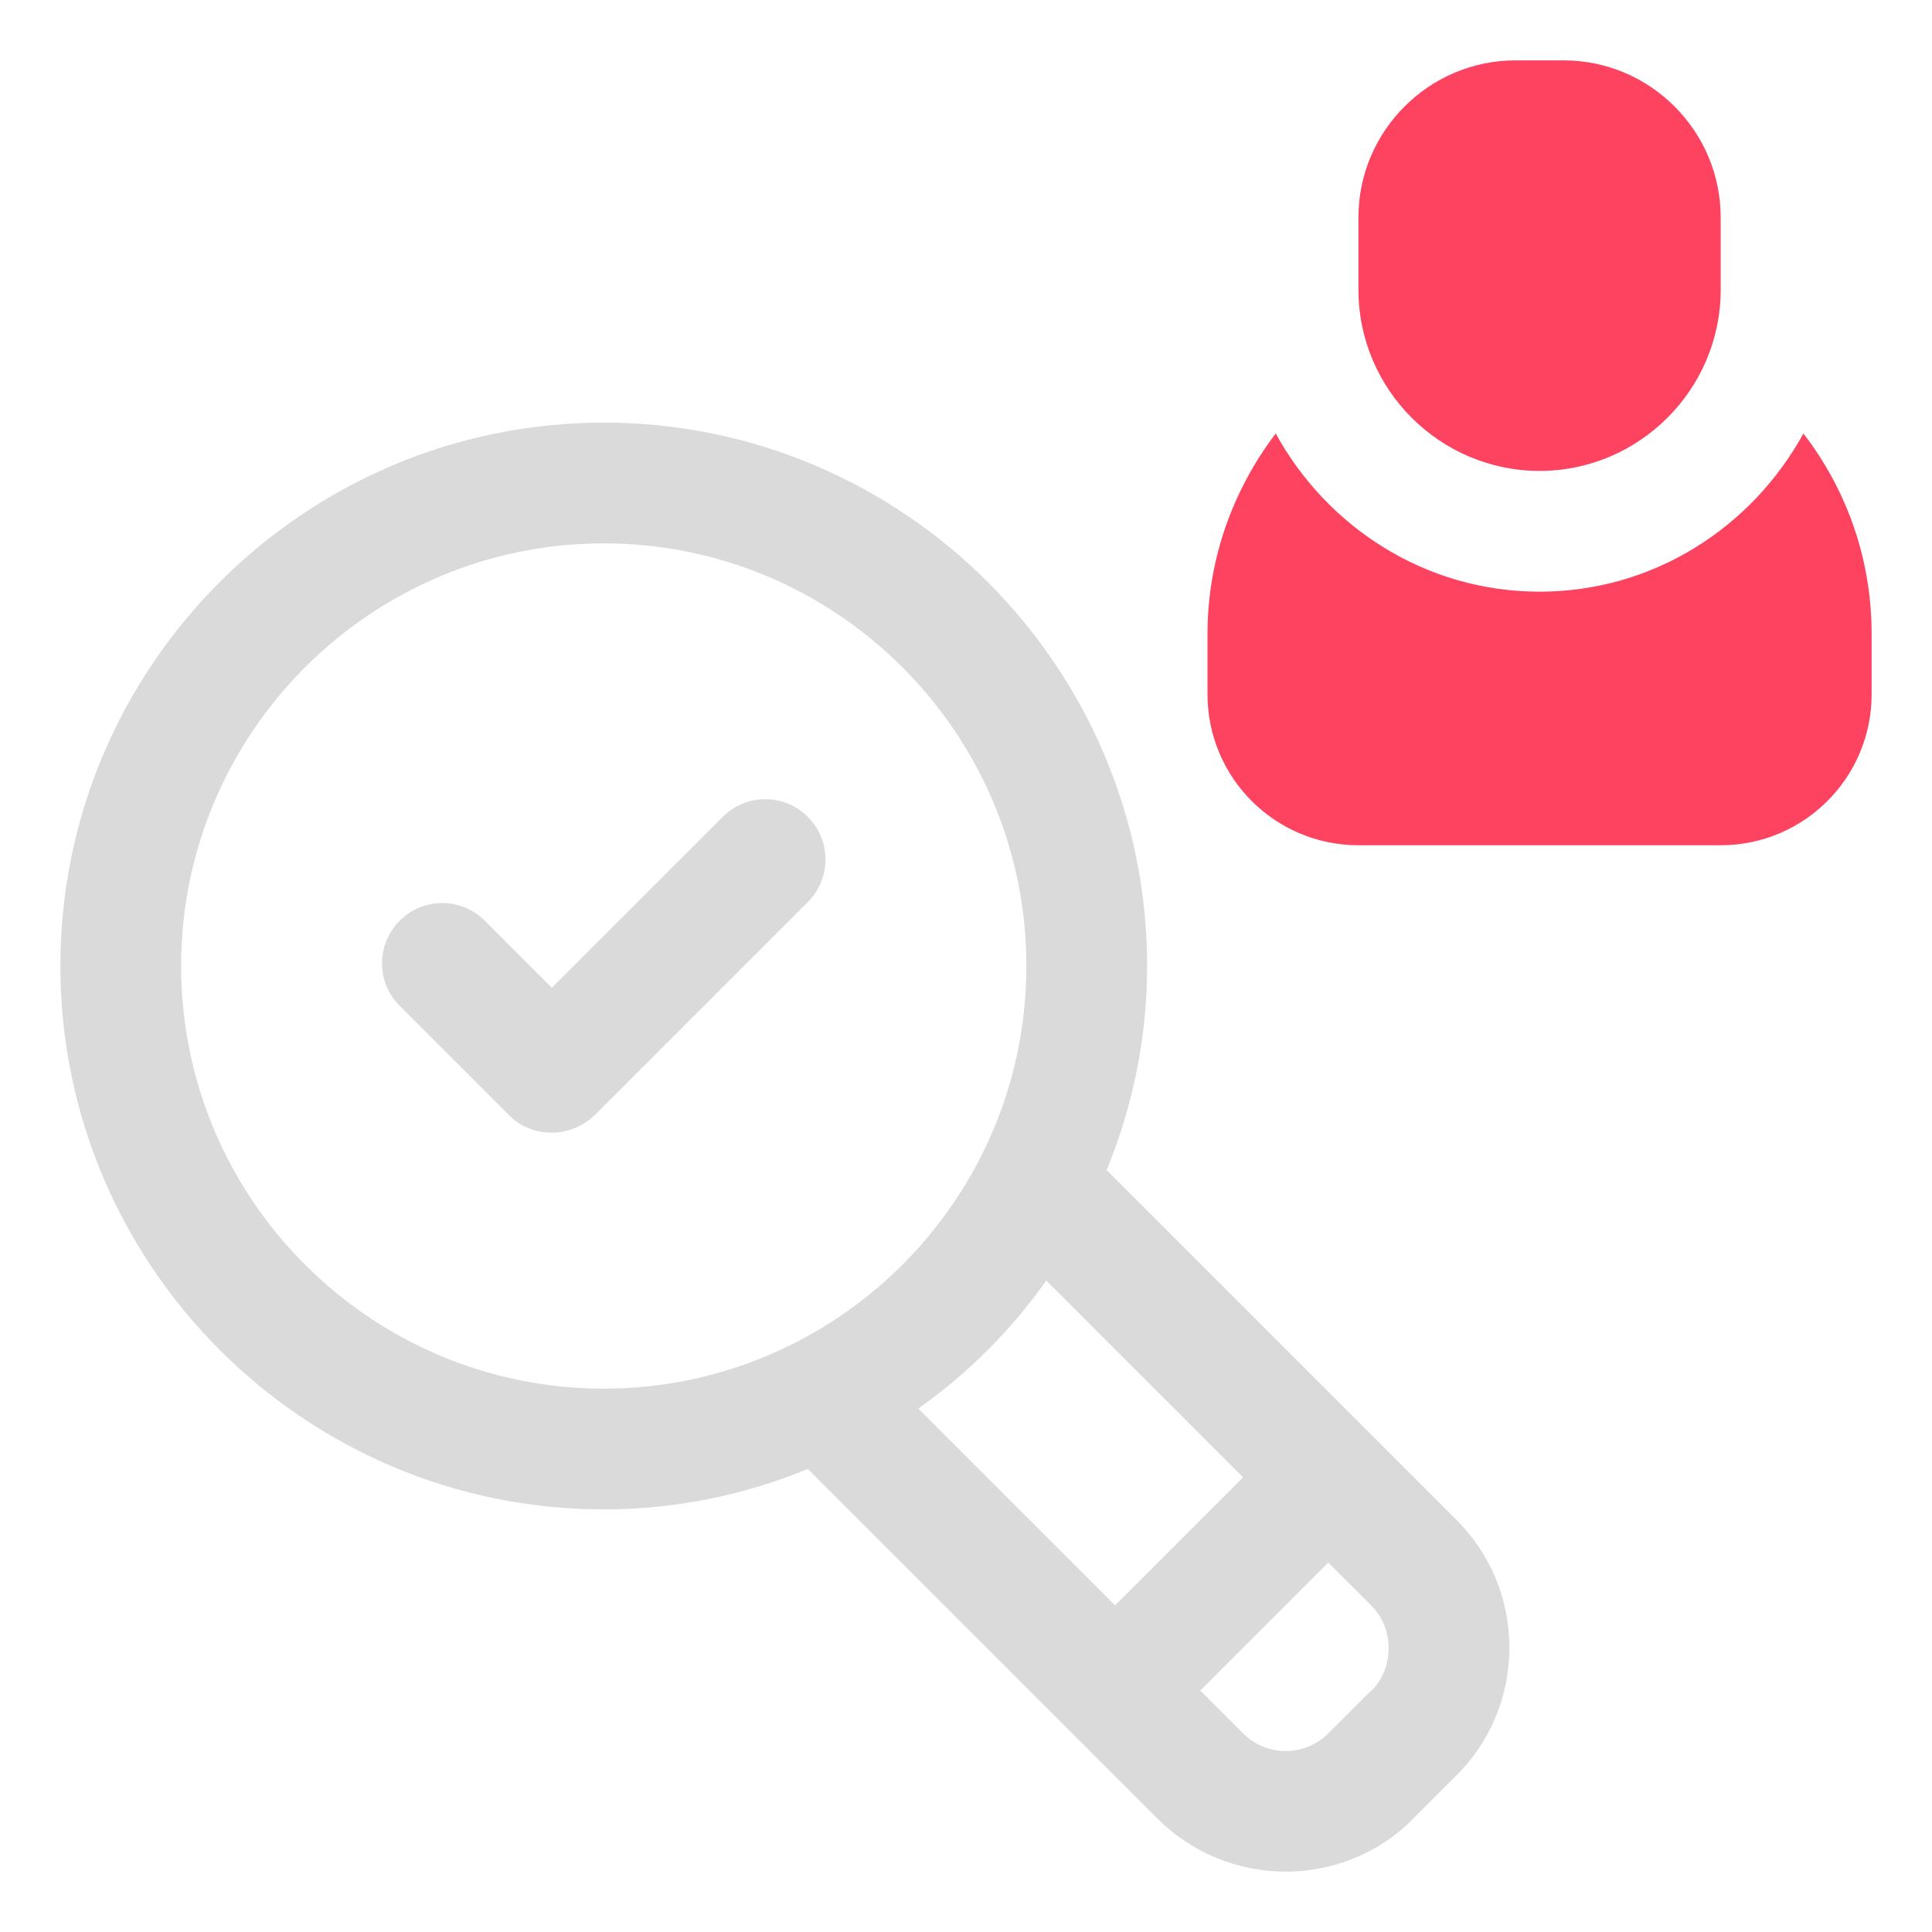 <?xml version="1.0" encoding="UTF-8"?>
<svg id="OBJECT" xmlns="http://www.w3.org/2000/svg" viewBox="0 0 32 32">
  <defs>
    <style>
      .cls-1 {
        fill: #FD4360;
      }

      .cls-1, .cls-2 {
        stroke-width: 0px;
      }

      .cls-2 {
        fill: #dadada;
      }
    </style>
  </defs>
  <g>
    <path class="cls-2" d="m24.12,25.17l-5.79-5.79c.43-1.05.67-2.19.67-3.38,0-4.96-4.04-9-9-9S1,11.04,1,16s4.04,9,9,9c1.2,0,2.34-.24,3.38-.67l5.79,5.79c.58.58,1.35.88,2.12.88s1.54-.29,2.12-.88l.71-.71c.57-.57.88-1.32.88-2.12s-.31-1.55-.88-2.12ZM3,16c0-3.86,3.14-7,7-7s7,3.14,7,7-3.14,7-7,7-7-3.14-7-7Zm14.33,5.21l3.26,3.26-2.12,2.12-3.26-3.26c.82-.58,1.54-1.3,2.12-2.12Zm5.38,6.79l-.71.71c-.39.39-1.02.39-1.41,0l-.71-.71,2.12-2.12.71.71c.19.19.29.44.29.71s-.1.52-.29.71Z"/>
    <path class="cls-2" d="m11.97,13.53l-2.83,2.83-1.11-1.11c-.39-.39-1.02-.39-1.41,0s-.39,1.02,0,1.41l1.81,1.81c.2.2.45.29.71.29s.51-.1.71-.29l3.53-3.53c.39-.39.39-1.02,0-1.41s-1.02-.39-1.41,0Z"/>
  </g>
  <g>
    <path class="cls-1" d="m29.87,7.18c-.85,1.55-2.48,2.62-4.37,2.62s-3.52-1.07-4.37-2.62c-.7.92-1.13,2.07-1.13,3.32v1c0,1.38,1.12,2.5,2.5,2.5h6c1.38,0,2.5-1.12,2.5-2.5v-1c0-1.25-.42-2.4-1.13-3.32Z"/>
    <path class="cls-1" d="m25.5,7.8c1.65,0,3-1.35,3-3v-1.2c0-1.43-1.17-2.6-2.6-2.6h-.8c-1.43,0-2.6,1.17-2.6,2.6v1.2c0,1.65,1.35,3,3,3Z"/>
  </g>
</svg>